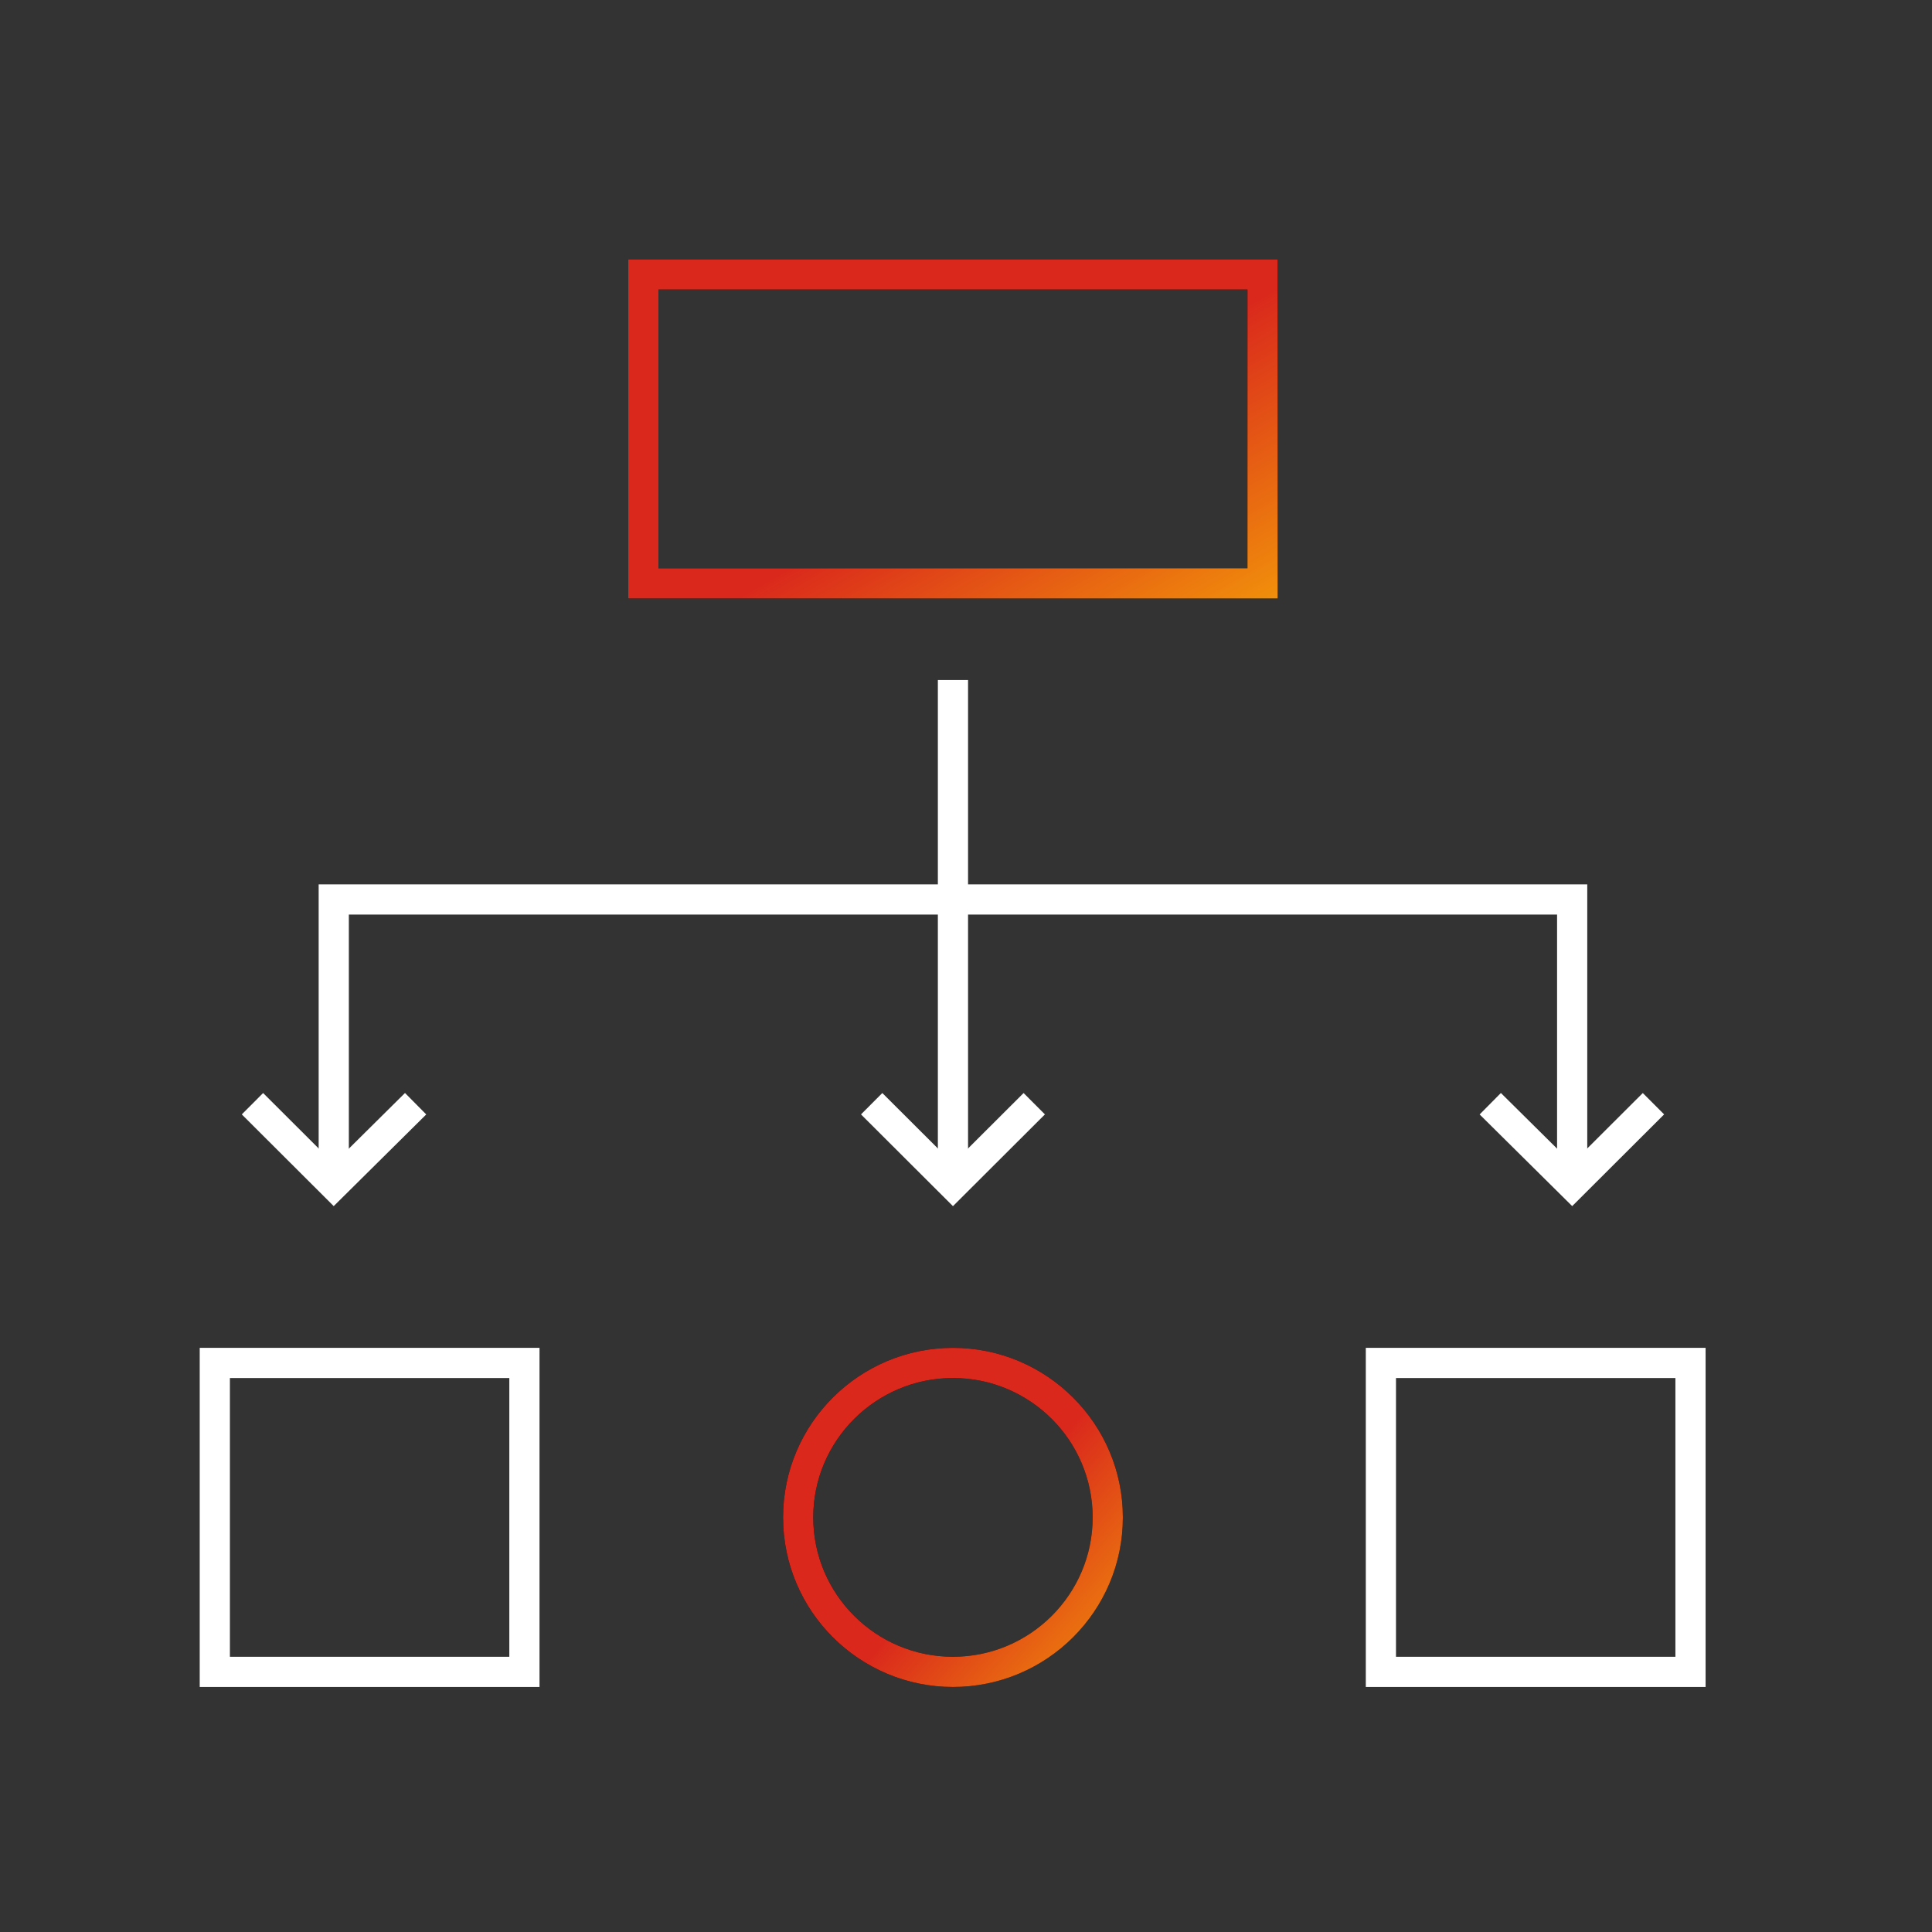 <?xml version="1.0" encoding="UTF-8"?> <svg xmlns="http://www.w3.org/2000/svg" width="64" height="64" viewBox="0 0 64 64" fill="none"><rect x="0" y="0" width="64" height="64" fill="#333333" stroke="none"/><path d="M11.056 39.201V29.796H31.568" stroke="white" stroke-miterlimit="10"></path><path d="M52.08 38.905V29.796H31.568" stroke="white" stroke-miterlimit="10"></path><path d="M31.568 38.905V29.797V22.526" stroke="url(#paint0_linear_1549_35092)" stroke-miterlimit="10"></path><path d="M13.768 36.562L11.056 39.249L8.363 36.562" stroke="white" stroke-miterlimit="10"></path><path d="M34.261 36.562L31.568 39.249L28.875 36.562" stroke="url(#paint1_linear_1549_35092)" stroke-miterlimit="10"></path><path d="M54.773 36.562L52.08 39.249L49.367 36.562" stroke="white" stroke-miterlimit="10"></path><path d="M56 45.149H45.744V55.383H56V45.149Z" stroke="white" stroke-miterlimit="10"></path><path d="M26.44 50.266C26.44 53.092 28.742 55.383 31.568 55.383C34.394 55.383 36.696 53.092 36.696 50.266C36.696 47.44 34.394 45.149 31.568 45.149C28.742 45.149 26.44 47.44 26.44 50.266Z" stroke="black" stroke-miterlimit="10"></path><path d="M26.44 50.266C26.44 53.092 28.742 55.383 31.568 55.383C34.394 55.383 36.696 53.092 36.696 50.266C36.696 47.44 34.394 45.149 31.568 45.149C28.742 45.149 26.44 47.44 26.44 50.266Z" stroke="url(#paint2_linear_1549_35092)" stroke-miterlimit="10"></path><path d="M41.824 9.091H21.312V19.325H41.824V9.091Z" stroke="black" stroke-miterlimit="10"></path><path d="M41.824 9.091H21.312V19.325H41.824V9.091Z" stroke="url(#paint3_linear_1549_35092)" stroke-miterlimit="10"></path><path d="M17.372 45.149H7.116V55.383H17.372V45.149Z" stroke="white" stroke-miterlimit="10"></path><defs><linearGradient id="paint0_linear_1549_35092" x1="32.068" y1="22.526" x2="32.068" y2="38.905" gradientUnits="userSpaceOnUse"><stop stop-color="white"></stop><stop offset="1" stop-color="white"></stop></linearGradient><linearGradient id="paint1_linear_1549_35092" x1="31.568" y1="36.562" x2="31.568" y2="39.249" gradientUnits="userSpaceOnUse"><stop stop-color="white"></stop><stop offset="1" stop-color="white"></stop></linearGradient><linearGradient id="paint2_linear_1549_35092" x1="29.872" y1="48.65" x2="40.529" y2="57.938" gradientUnits="userSpaceOnUse"><stop offset="0.236" stop-color="#DA291C"></stop><stop offset="1" stop-color="#FFCD00"></stop></linearGradient><linearGradient id="paint3_linear_1549_35092" x1="28.177" y1="12.592" x2="37.464" y2="28.78" gradientUnits="userSpaceOnUse"><stop offset="0.236" stop-color="#DA291C"></stop><stop offset="1" stop-color="#FFCD00"></stop></linearGradient></defs></svg> 